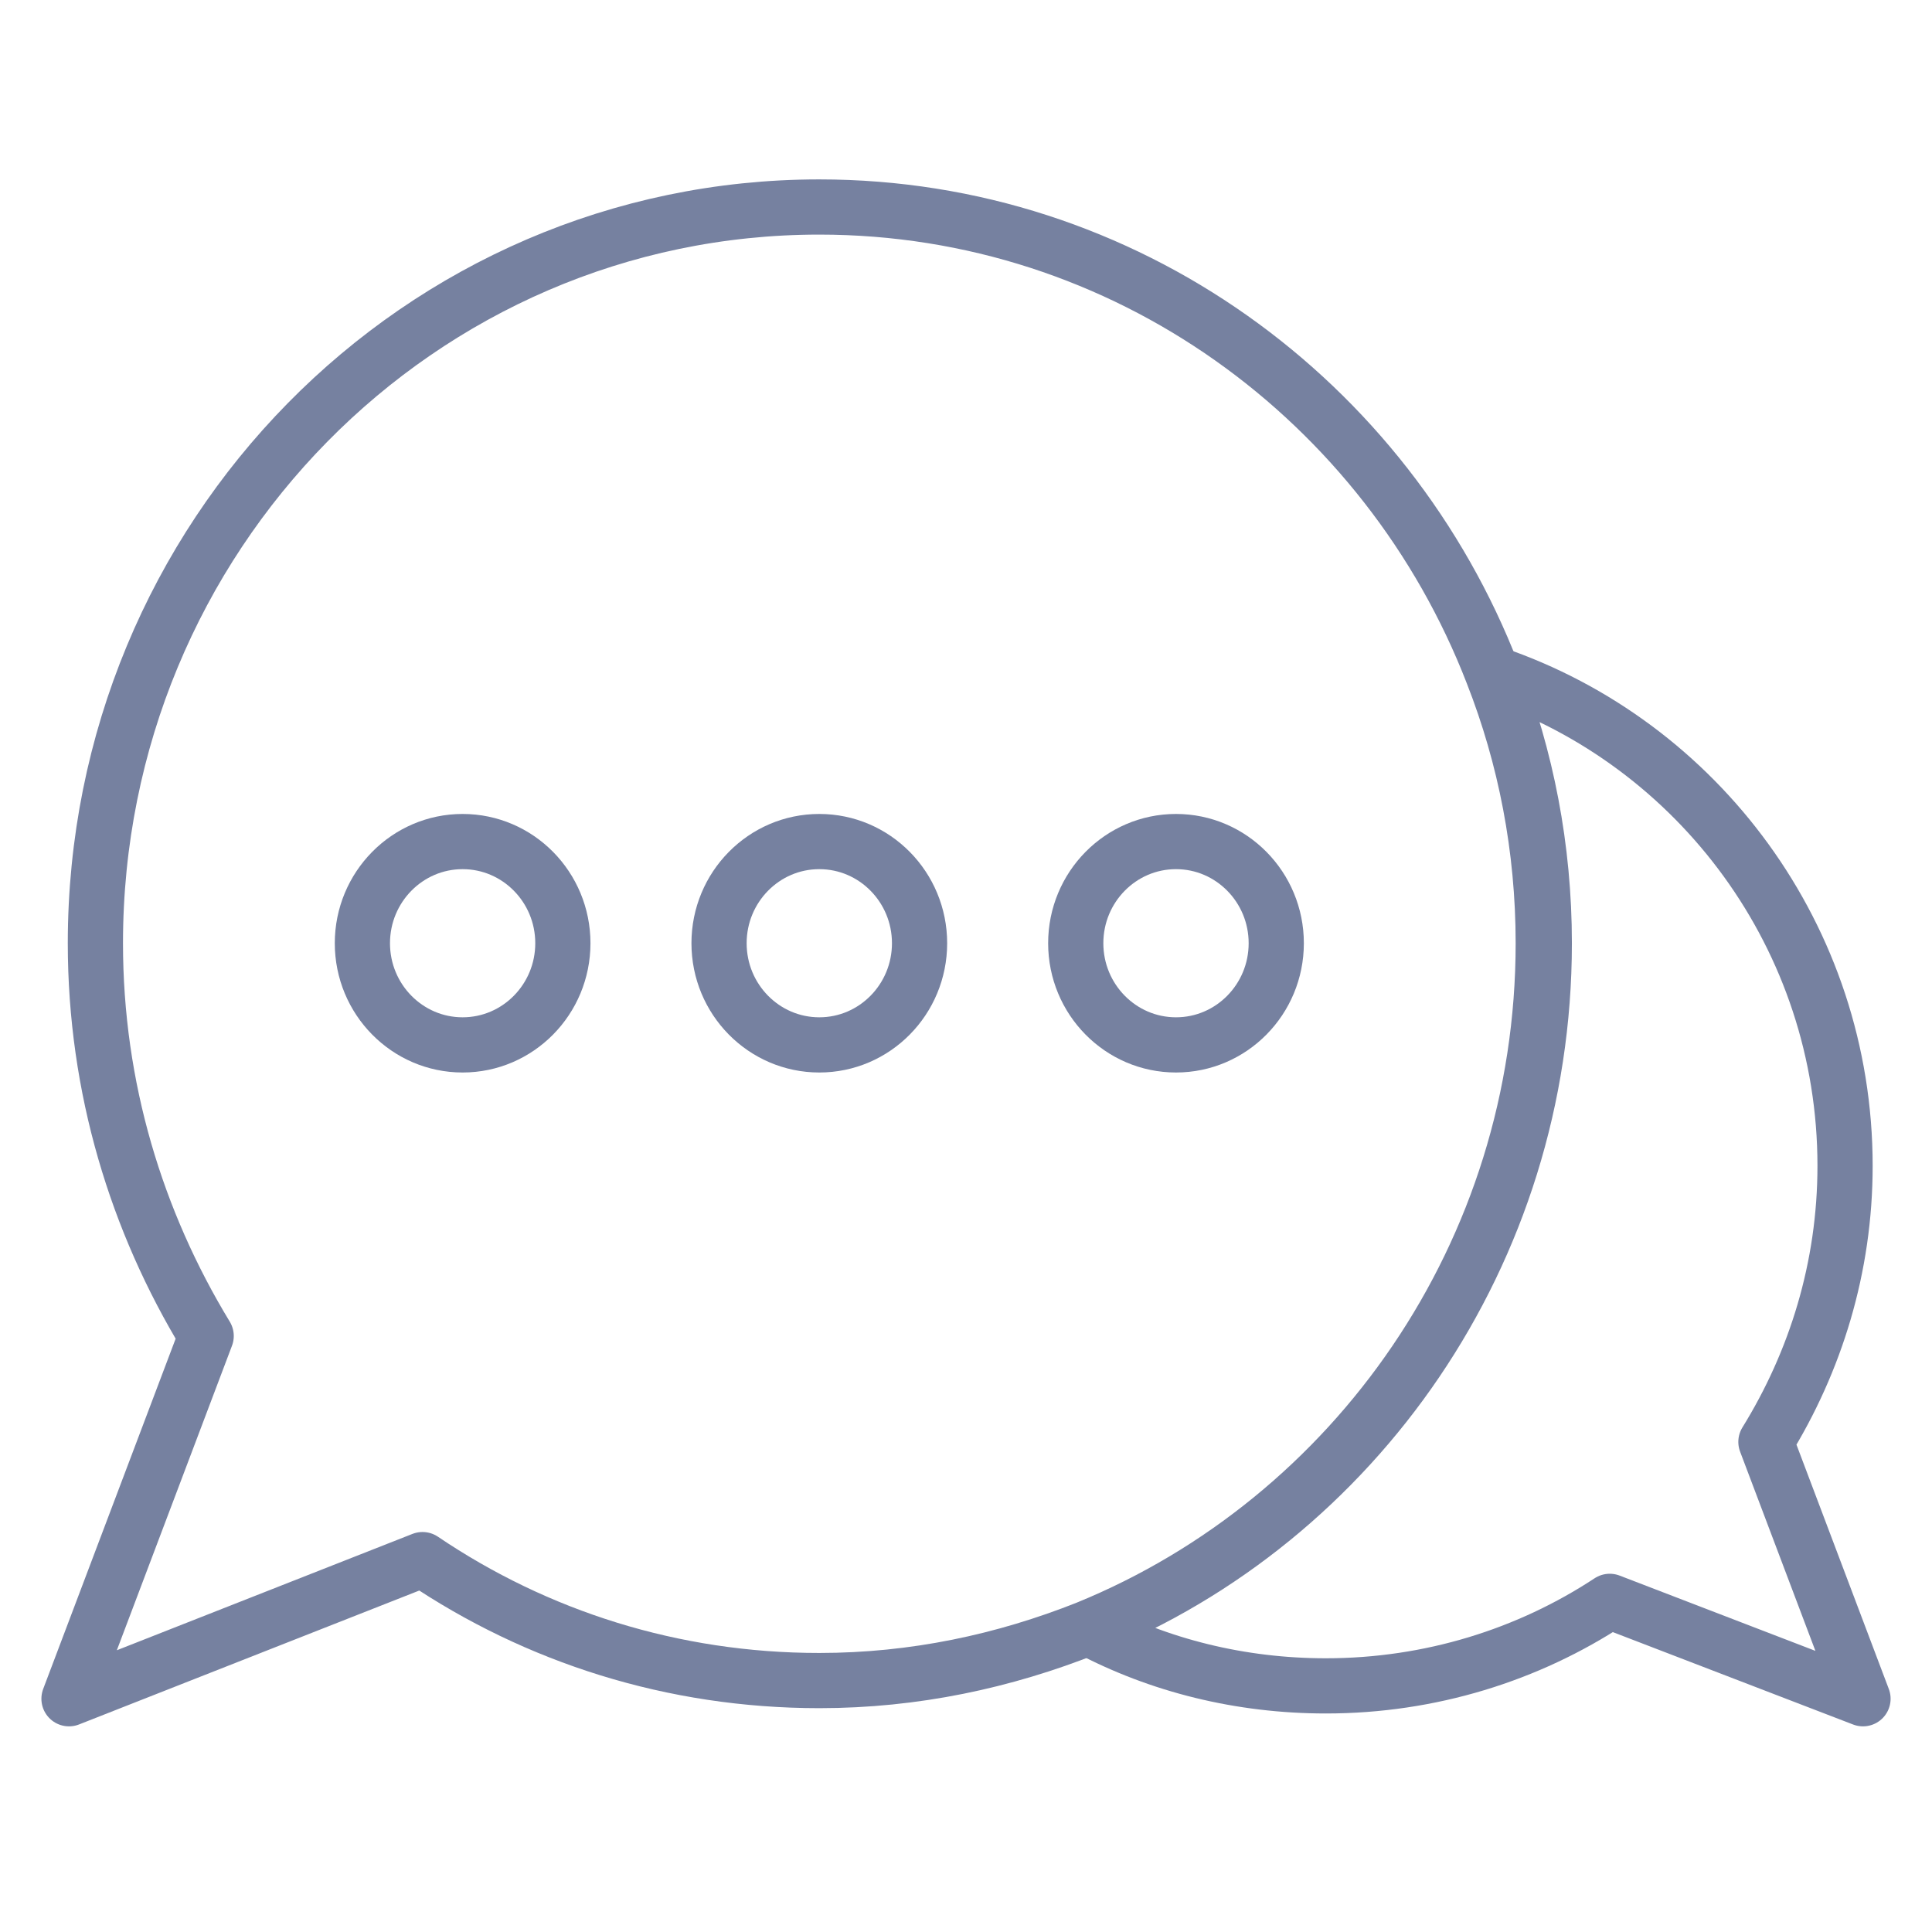 <svg width="56" height="56" viewBox="0 0 56 56" fill="none" xmlns="http://www.w3.org/2000/svg">
<path d="M44.732 27.34C44.732 36.335 39.257 44.028 31.518 47.192C29.101 48.153 26.501 48.712 23.748 48.712C19.497 48.712 15.551 47.44 12.247 45.206L2 49.239L5.976 38.724C3.958 35.405 2.765 31.527 2.765 27.34C2.765 15.553 12.155 6 23.748 6C32.619 6 40.205 11.614 43.264 19.524C44.212 21.943 44.732 24.579 44.732 27.34Z" stroke="#7681A0" stroke-width="1.6" stroke-miterlimit="10" stroke-linecap="round" stroke-linejoin="round"/>
<path d="M13.409 30.287C15.014 30.287 16.315 28.967 16.315 27.34C16.315 25.713 15.014 24.393 13.409 24.393C11.805 24.393 10.504 25.713 10.504 27.34C10.504 28.967 11.805 30.287 13.409 30.287Z" stroke="#7681A0" stroke-width="1.6" stroke-miterlimit="10" stroke-linecap="round" stroke-linejoin="round"/>
<path d="M23.748 30.287C25.353 30.287 26.654 28.967 26.654 27.34C26.654 25.713 25.353 24.393 23.748 24.393C22.143 24.393 20.842 25.713 20.842 27.34C20.842 28.967 22.143 30.287 23.748 30.287Z" stroke="#7681A0" stroke-width="1.6" stroke-miterlimit="10" stroke-linecap="round" stroke-linejoin="round"/>
<path d="M34.087 30.287C35.692 30.287 36.993 28.967 36.993 27.34C36.993 25.713 35.692 24.393 34.087 24.393C32.482 24.393 31.181 25.713 31.181 27.34C31.181 28.967 32.482 30.287 34.087 30.287Z" stroke="#7681A0" stroke-width="1.6" stroke-miterlimit="10" stroke-linecap="round" stroke-linejoin="round"/>
<path d="M54 49.239L46.659 46.416C44.304 47.967 41.459 48.866 38.431 48.866C35.953 48.866 33.598 48.277 31.548 47.191C39.287 44.059 44.762 36.335 44.762 27.34C44.762 24.579 44.242 21.943 43.294 19.523C49.228 21.54 53.48 27.185 53.48 33.792C53.48 36.738 52.624 39.468 51.186 41.794L54 49.239Z" stroke="#7681A0" stroke-width="1.6" stroke-miterlimit="10" stroke-linecap="round" stroke-linejoin="round"/>
</svg>
